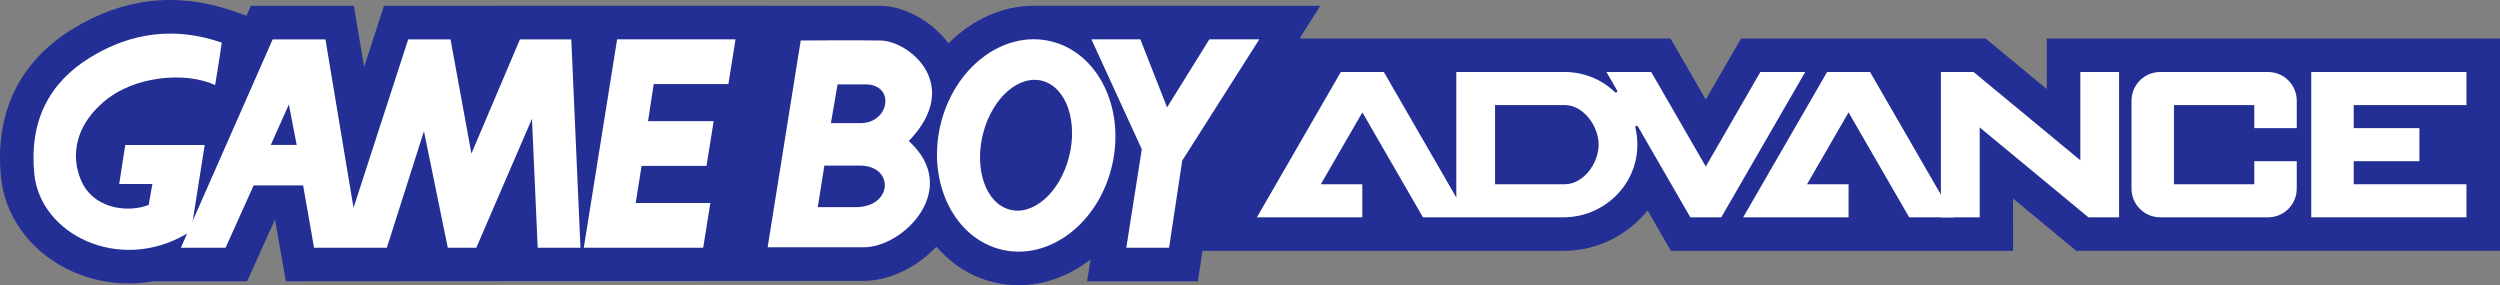 <?xml version="1.0" encoding="utf-8"?>
<!-- Generator: Adobe Illustrator 25.0.0, SVG Export Plug-In . SVG Version: 6.00 Build 0)  -->
<svg version="1.1" id="Layer_1" xmlns="http://www.w3.org/2000/svg" xmlns:xlink="http://www.w3.org/1999/xlink" x="0px" y="0px"
	 viewBox="0 0 3840 438" style="enable-background:new 0 0 3840 438;" xml:space="preserve">
<rect x="0" y="0" width="3840" height="438" fill="#808080" stroke="none"/>
<style type="text/css">
	.st0{fill:#502F8E;}
	.st1{fill:#FFFFFF;}
	.st2{fill:#232F95;}
	.st3{fill:url(#SVGID_1_);}
	.st4{fill:url(#SVGID_2_);}
	.st5{fill:url(#SVGID_3_);}
	.st6{fill:url(#SVGID_4_);}
	.st7{fill:url(#SVGID_5_);}
	.st8{fill:url(#SVGID_6_);}
	.st9{fill:url(#SVGID_7_);}
	.st10{fill:url(#SVGID_8_);}
	.st11{fill:url(#SVGID_9_);}
	.st12{fill:url(#SVGID_10_);}
	.st13{fill:url(#SVGID_11_);}
	.st14{fill:url(#SVGID_12_);}
	.st15{fill:url(#SVGID_13_);}
	.st16{fill:url(#SVGID_14_);}
	.st17{fill:url(#SVGID_15_);}
	.st18{fill:url(#SVGID_16_);}
	.st19{fill:url(#SVGID_17_);}
	.st20{fill:url(#SVGID_18_);}
	.st21{fill:url(#SVGID_19_);}
	.st22{fill:url(#SVGID_20_);}
	.st23{fill:url(#SVGID_21_);}
	.st24{fill:url(#SVGID_22_);}
	.st25{fill:url(#SVGID_23_);}
	.st26{fill:url(#SVGID_24_);}
	.st27{fill:url(#SVGID_25_);}
	.st28{fill:url(#SVGID_26_);}
	.st29{fill:url(#SVGID_27_);}
	.st30{fill:url(#SVGID_28_);}
	.st31{fill:url(#SVGID_29_);}
	.st32{fill:url(#SVGID_30_);}
	.st33{fill:url(#SVGID_31_);}
	.st34{fill:url(#SVGID_32_);}
	.st35{fill:url(#SVGID_33_);}
	.st36{fill:url(#SVGID_34_);}
	.st37{fill:url(#SVGID_35_);}
	.st38{fill:url(#SVGID_36_);}
	.st39{fill:url(#SVGID_37_);}
	.st40{fill:url(#SVGID_38_);}
	.st41{fill:url(#SVGID_39_);}
	.st42{fill:url(#SVGID_40_);}
	.st43{fill:url(#SVGID_41_);}
	.st44{fill:url(#SVGID_42_);}
	.st45{fill:url(#SVGID_43_);}
	.st46{fill:url(#SVGID_44_);}
	.st47{fill:url(#SVGID_45_);}
	.st48{fill:url(#SVGID_46_);}
	.st49{fill:url(#SVGID_47_);}
	.st50{fill:url(#SVGID_48_);}
	.st51{fill:url(#SVGID_49_);}
	.st52{fill:url(#SVGID_50_);}
	.st53{fill:url(#SVGID_51_);}
	.st54{fill:url(#SVGID_52_);}
	.st55{fill:url(#SVGID_53_);}
	.st56{fill:url(#SVGID_54_);}
	.st57{fill:url(#SVGID_55_);}
	.st58{fill:url(#SVGID_56_);}
	.st59{fill:url(#SVGID_57_);}
	.st60{fill:url(#SVGID_58_);}
	.st61{fill:url(#SVGID_59_);}
	.st62{fill:url(#SVGID_60_);}
	.st63{fill:url(#SVGID_61_);}
	.st64{fill:url(#SVGID_62_);}
	.st65{fill:url(#SVGID_63_);}
	.st66{fill:url(#SVGID_64_);}
	.st67{fill:url(#SVGID_65_);}
	.st68{fill:url(#SVGID_66_);}
	.st69{fill:url(#SVGID_67_);}
	.st70{fill:url(#SVGID_68_);}
	.st71{fill:url(#SVGID_69_);}
	.st72{fill:url(#SVGID_70_);}
	.st73{fill:url(#SVGID_71_);}
	.st74{fill:url(#SVGID_72_);}
	.st75{fill:url(#SVGID_73_);}
	.st76{fill:url(#SVGID_74_);}
	.st77{fill:url(#SVGID_75_);}
</style>
<g>
	<path class="st2" d="M3143.9,59.2v77.7L3050,59.2h-375.8l-54.1,93.7L2566,59.2h-569.9L2028,8.9c0,0-437.4-0.1-440.2-0.1
		c-48.7,0-95.1,21.8-130.9,57.8c-27.3-36.4-70.2-57.2-103.5-57.7c-10.8-0.2-763.6,0-763.6,0l-30.5,93.9L543.5,8.9H385.3l-6.7,15.2
		l-21-7.3C271.8-12.8,188.7-3.3,110.4,45.2C29.4,95.3-8.3,173.9,1.5,272.3c5.9,58.6,43.1,110.9,99.5,139.8
		c30.3,15.5,63.4,23.3,96.8,23.3c12.8,0,25.6-1.2,38.3-3.4h143.5l42.8-94.9l16.7,94.9l887.9-0.6c39.6,0,81.5-21,111.3-52.5
		c23.4,27,53.8,46.7,89.4,55c12.1,2.8,24.6,4.2,37.1,4.2c39.8,0,78-14.6,110.3-39.5l-5.3,33.4H1840l7-46.7l228,0h326.3
		c52.2,0,99.1-24.3,129.4-62.1l35.8,62.1h523.8h1.8V305l97,80.2H3840V59.2H3143.9z"/>
	<path class="st1" d="M455.7,222.6l-12-62.1l-27.8,62.1H455.7 M891.6,380.5h-65.7l-8.8-198l-85.5,198h-43.8l-36.6-179l-57,179H482.4
		l-16.8-95.7h-76l-43.1,95.7h-68.7l141-320h81.1l43.1,258.7l84-258.7h65l32.1,175.4l74.5-175.4h78.9L891.6,380.5"/>
	<polyline class="st1" points="1080.1,380.5 1091.1,311.8 976.4,311.8 985.5,254.8 1085.2,254.8 1096.2,186.1 995.4,186.1 
		1004.1,129.1 1118.8,129.1 1129.8,60.4 947.9,60.4 896.7,380.5 1080.1,380.5 	"/>
	<polyline class="st1" points="1934.3,60.4 1857.6,60.4 1792.6,164.9 1751.6,60.4 1676.4,60.4 1753.8,229.2 1730,380.5 
		1795.7,380.5 1815.9,246.7 1934.3,60.4 	"/>
	<path class="st1" d="M1543.9,319.5c34.8,15.6,77.4-15,95.1-68.2c17.7-53.2,3.9-109-30.9-124.6c-34.8-15.6-77.4,15-95.1,68.2
		C1495.3,248.2,1509.1,304,1543.9,319.5 M1444.3,192.9c20.4-88.5,96-146.5,168.9-129.7c72.9,16.8,115.4,102.2,95,190.7
		c-20.4,88.5-96.1,146.6-168.9,129.7C1466.4,366.8,1423.9,281.4,1444.3,192.9"/>
	<path class="st1" d="M137.5,88.9c-62.7,38.8-92.8,97.9-84.8,178.3c9.3,93.2,130.1,152,232.4,92.8c8.9-5.2,5.4-4.4,8.8-7.3l20.5-130
		h-122l-9.3,59.9h51l-5.8,32.2C198.9,326.4,149.2,322,128,284c-13.4-24-25.9-77.8,30.7-127.1c46-40.2,125.7-47.5,171.7-26.3
		c0,0,5.8-33.6,10.2-65.1C252.2,34.9,183.5,60.4,137.5,88.9"/>
	<path class="st1" d="M1229.9,62.2l-50.8,317.6c0,0,105.2,0,147.9,0c60.9,0,150-89.8,68.9-163.2c83.4-86.3,0.7-153.7-43.5-154.4
		c-35.5-0.6-123.3,0-123.3,0H1229.9 M1266.2,254.4c0,0,13.8,0,55.1,0c52.2,0,50.8,63.8-7.2,63.8c-36.3,0-58,0-58,0L1266.2,254.4
		 M1286.5,129.6c0,0,1.4,0,42.8,0c46.4,0,37,59.5-7.3,59.5c-36.3,0-45.7,0-45.7,0L1286.5,129.6"/>
	<polygon class="st1" points="3788.5,161.4 3788.5,110.6 3615.3,110.6 3555.6,110.6 3550.1,110.6 3550.1,333.8 3555.6,333.8 
		3615.3,333.8 3788.5,333.8 3788.5,283 3615.3,283 3615.3,247.6 3716.2,247.6 3716.2,196.8 3615.3,196.8 3615.3,161.4 	"/>
	<polygon class="st1" points="2872.4,110.6 2806.4,110.6 2677.5,333.8 2839.4,333.8 2839.4,283 2775.6,283 2839.4,172.6 
		2932.5,333.8 3001.3,333.8 	"/>
	<polygon class="st1" points="3254.9,110.6 3195.4,110.6 3195.4,246.2 3031.4,110.6 2981.2,110.6 2981.2,333.8 3040.8,333.8 
		3040.8,195.7 3207.8,333.8 3254.9,333.8 	"/>
	<path class="st1" d="M3527.8,196.8v-35.4v-6.7c0-24.4-19.7-44.1-44.1-44.1h-165.6c-24.4,0-44.1,19.7-44.1,44.1v135
		c0,24.4,19.7,44.1,44.1,44.1h165.6c24.4,0,44.1-19.7,44.1-44.1v-42.1h-65.2V283h-123.4V161.4h123.4v35.4H3527.8z"/>
	<path class="st1" d="M2703.9,110.6l-83.8,145.2l-83.8-145.2h-68.8l16.4,28.4c1.2,2.1-1.5,4.3-3.3,2.6c-20-19.2-47.2-31-77.2-31h-32
		h-31.8h-43.1h-47.6h-12V283v20.4l-111.3-192.8h-66.1l-128.9,223.2h161.9V283h-63.7l63.8-110.4l93.1,161.2h28h23.3h17.5h33h9h43.1
		h28.6h26.3h6.9c61.5,0,112.9-48.8,113.6-110.3c0.1-9.6-1-18.9-3.1-27.7c-0.6-2.4,2.7-3.7,3.9-1.6l80.6,139.6h47.5l128.9-223.2
		H2703.9z M2403.4,283h-35.2h-71.8V161.4h107c28.7,0,52.1,32.1,52.1,60.8S2432.1,283,2403.4,283z"/>
</g>
</svg>
